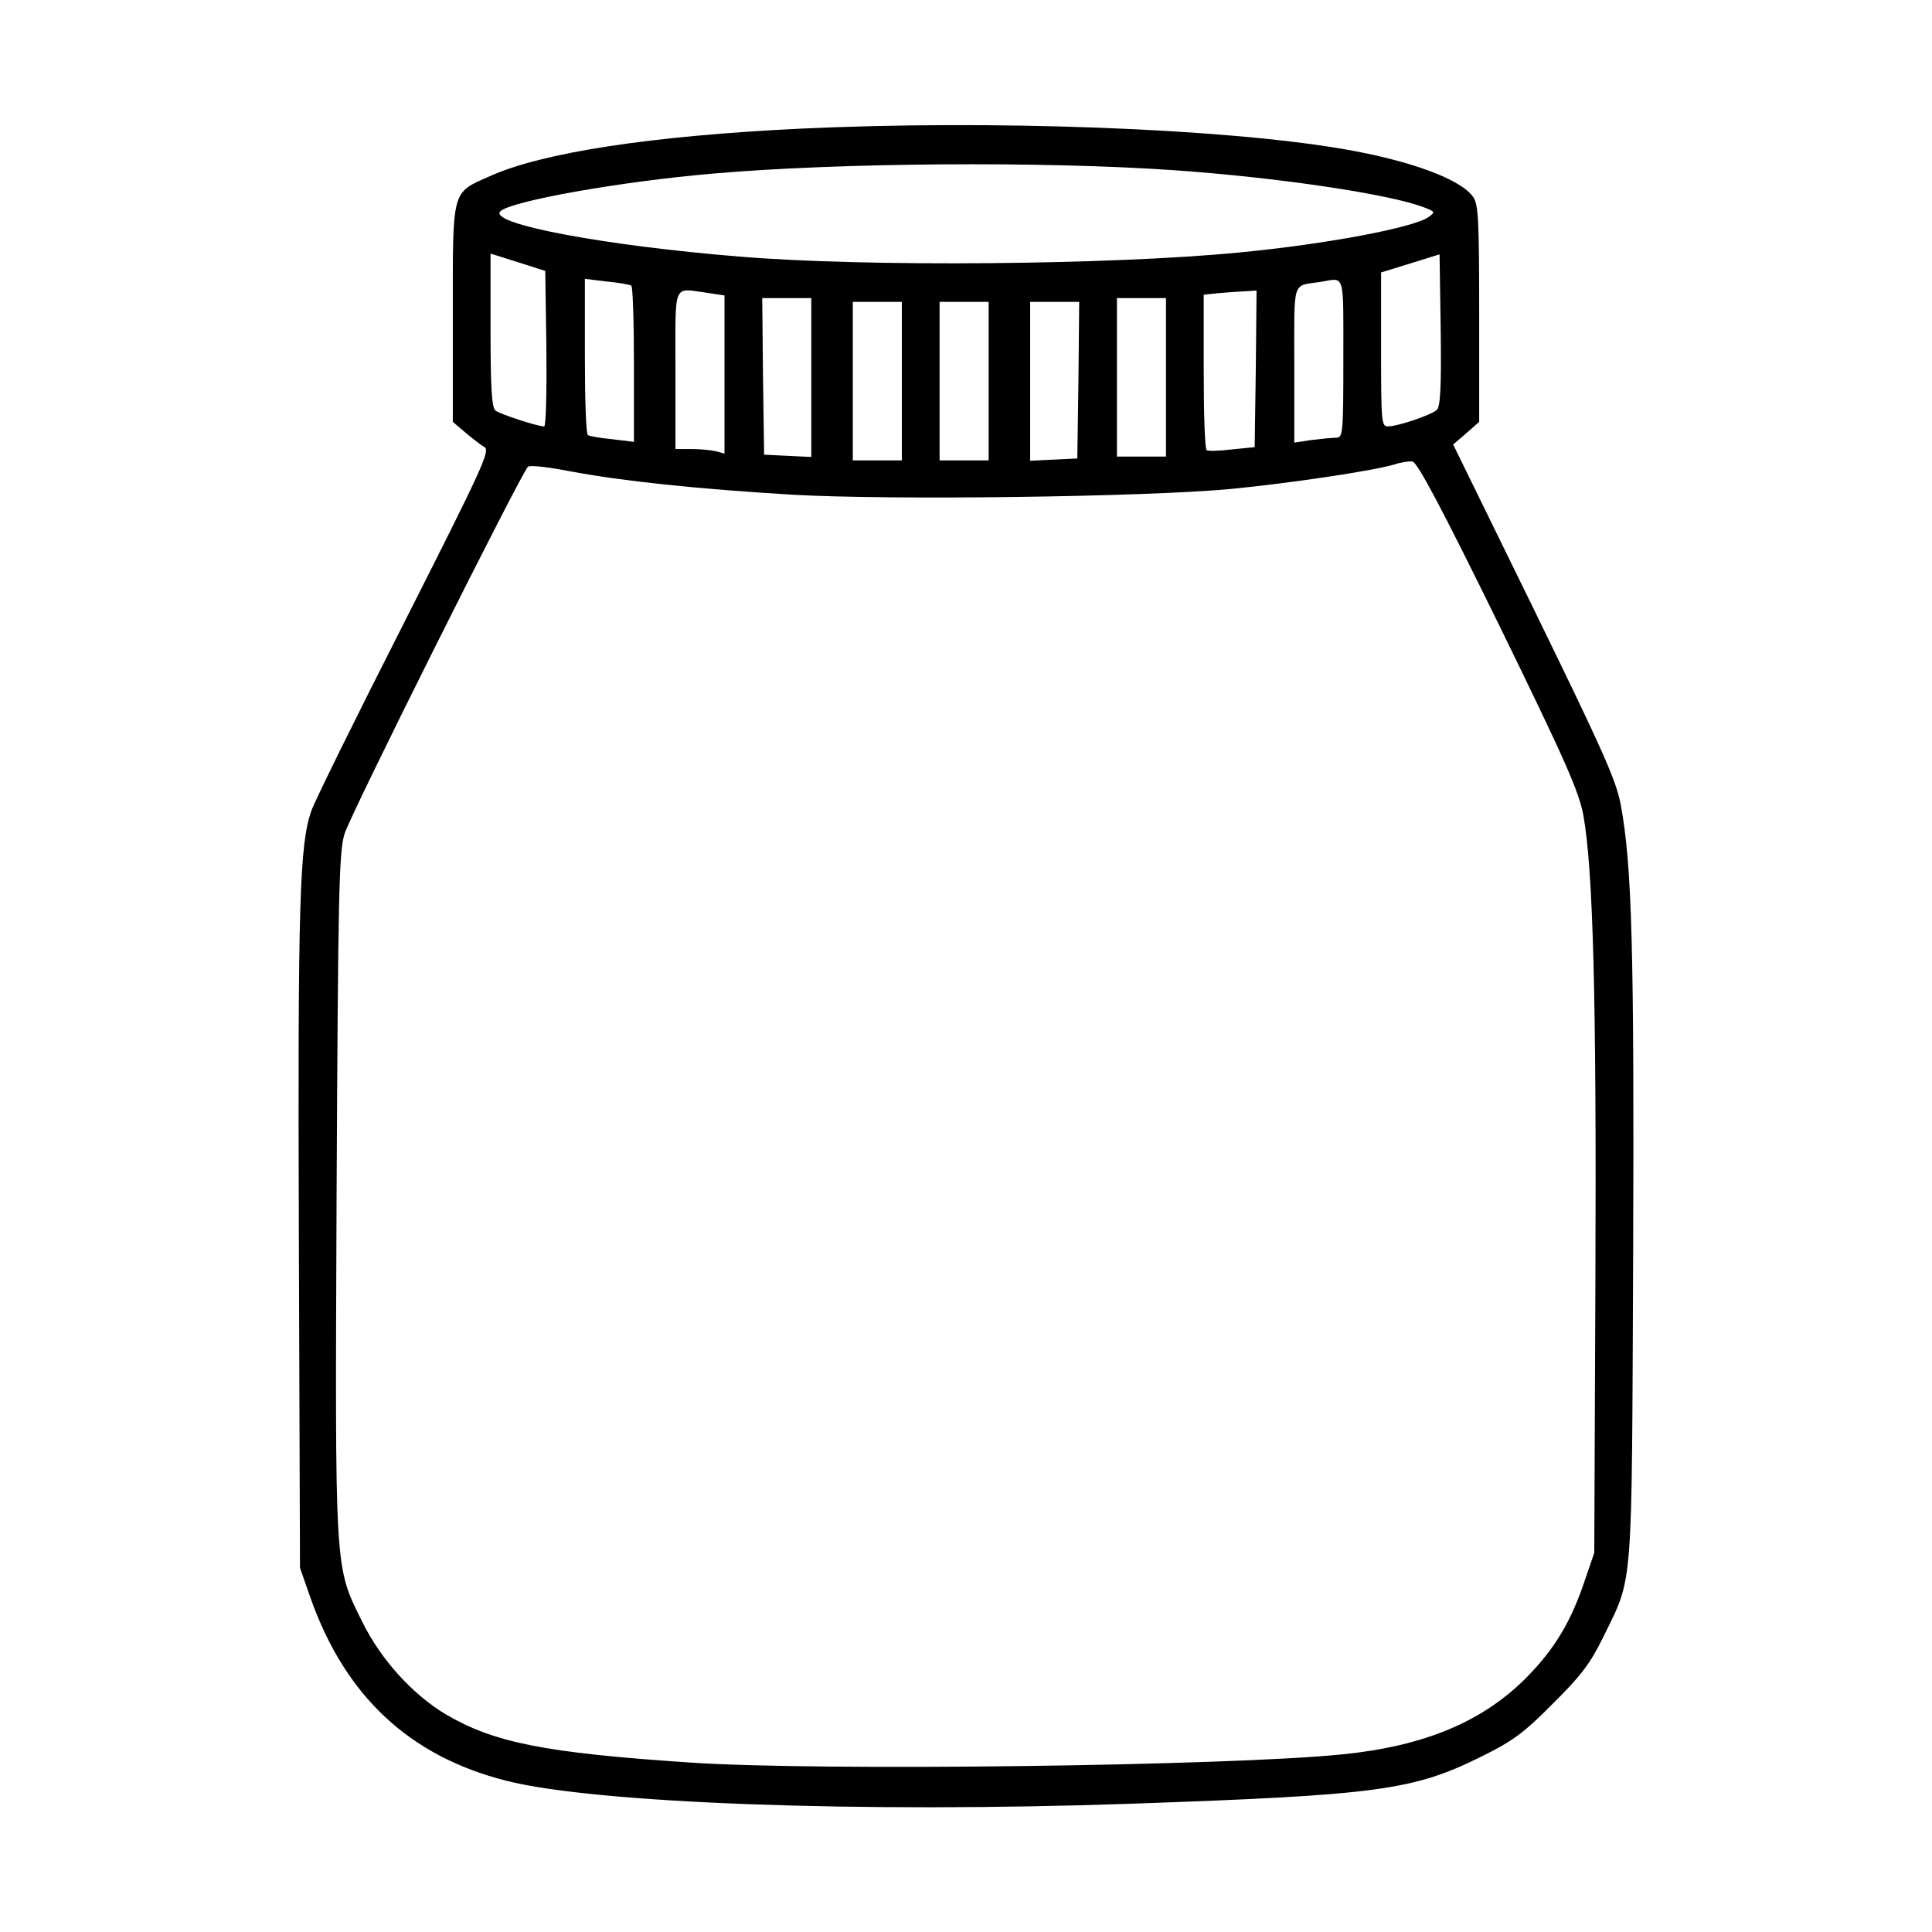 <?xml version="1.0" standalone="no"?>
<!DOCTYPE svg PUBLIC "-//W3C//DTD SVG 20010904//EN"
 "http://www.w3.org/TR/2001/REC-SVG-20010904/DTD/svg10.dtd">
<svg version="1.0" xmlns="http://www.w3.org/2000/svg"
 width="512pt" height="512pt" viewBox="0 0 512 512"
 preserveAspectRatio="xMidYMid meet">

<g transform="translate(0,512) scale(0.1,-0.1)"
fill="#000000" stroke="none">
<path d="M2120 4779 c-393 -19 -683 -63 -822 -126 -102 -45 -98 -32 -98 -363
l0 -288 33 -28 c19 -16 42 -34 51 -39 16 -9 -8 -60 -213 -465 -127 -250 -238
-475 -246 -499 -31 -89 -36 -241 -33 -1126 l3 -880 28 -80 c92 -260 262 -419
518 -484 235 -60 935 -86 1659 -61 654 23 746 35 930 127 79 39 110 62 185
138 74 73 99 106 133 175 81 166 76 107 80 1010 3 814 -3 1038 -33 1198 -12
65 -49 146 -229 515 l-215 439 35 30 34 30 0 287 c0 244 -2 290 -16 309 -32
47 -168 97 -344 127 -319 55 -934 78 -1440 54z m990 -110 c273 -19 573 -63
665 -99 28 -11 29 -12 11 -25 -38 -28 -271 -72 -501 -94 -337 -33 -990 -39
-1325 -11 -358 29 -667 87 -634 120 27 27 318 79 564 100 333 29 874 33 1220
9z m-1662 -473 c1 -113 -1 -206 -6 -206 -18 0 -118 33 -129 42 -10 8 -13 63
-13 213 l0 203 73 -23 72 -23 3 -206z m2360 -162 c-15 -14 -104 -44 -130 -44
-17 0 -18 13 -18 204 l0 204 78 24 77 24 3 -200 c2 -152 -1 -203 -10 -212z
m-2135 329 c4 -2 7 -96 7 -209 l0 -205 -57 7 c-32 3 -61 8 -65 11 -5 2 -8 96
-8 209 l0 205 58 -7 c31 -3 60 -8 65 -11z m1887 -193 c0 -198 -1 -210 -19
-210 -10 0 -39 -3 -65 -6 l-46 -7 0 206 c0 231 -7 208 70 220 65 11 60 28 60
-203z m-1686 174 l46 -7 0 -210 0 -209 -22 6 c-13 3 -42 6 -65 6 l-43 0 0 210
c0 237 -8 216 84 204z m1454 -201 l-3 -208 -60 -6 c-33 -4 -63 -5 -67 -2 -5 2
-8 96 -8 208 l0 204 38 4 c20 2 52 4 70 5 l32 2 -2 -207z m-1178 -23 l0 -211
-62 3 -63 3 -3 208 -2 207 65 0 65 0 0 -210z m940 0 l0 -210 -65 0 -65 0 0
210 0 210 65 0 65 0 0 -210z m-700 -10 l0 -210 -65 0 -65 0 0 210 0 210 65 0
65 0 0 -210z m230 0 l0 -210 -65 0 -65 0 0 210 0 210 65 0 65 0 0 -210z m238
3 l-3 -208 -62 -3 -63 -3 0 211 0 210 65 0 65 0 -2 -207z m1114 -648 c177
-362 212 -442 224 -505 26 -145 35 -485 32 -1225 l-3 -730 -24 -70 c-37 -112
-81 -185 -157 -262 -116 -116 -269 -180 -484 -202 -302 -31 -1390 -45 -1730
-22 -389 26 -521 53 -649 128 -88 53 -171 144 -221 245 -74 150 -72 121 -68
1133 4 791 6 907 21 955 14 49 466 952 486 973 5 5 55 -1 112 -12 138 -26 338
-47 589 -62 261 -15 931 -6 1160 15 163 16 377 48 435 65 17 6 38 9 48 8 13
-2 74 -116 229 -432z"/>
</g>
</svg>
